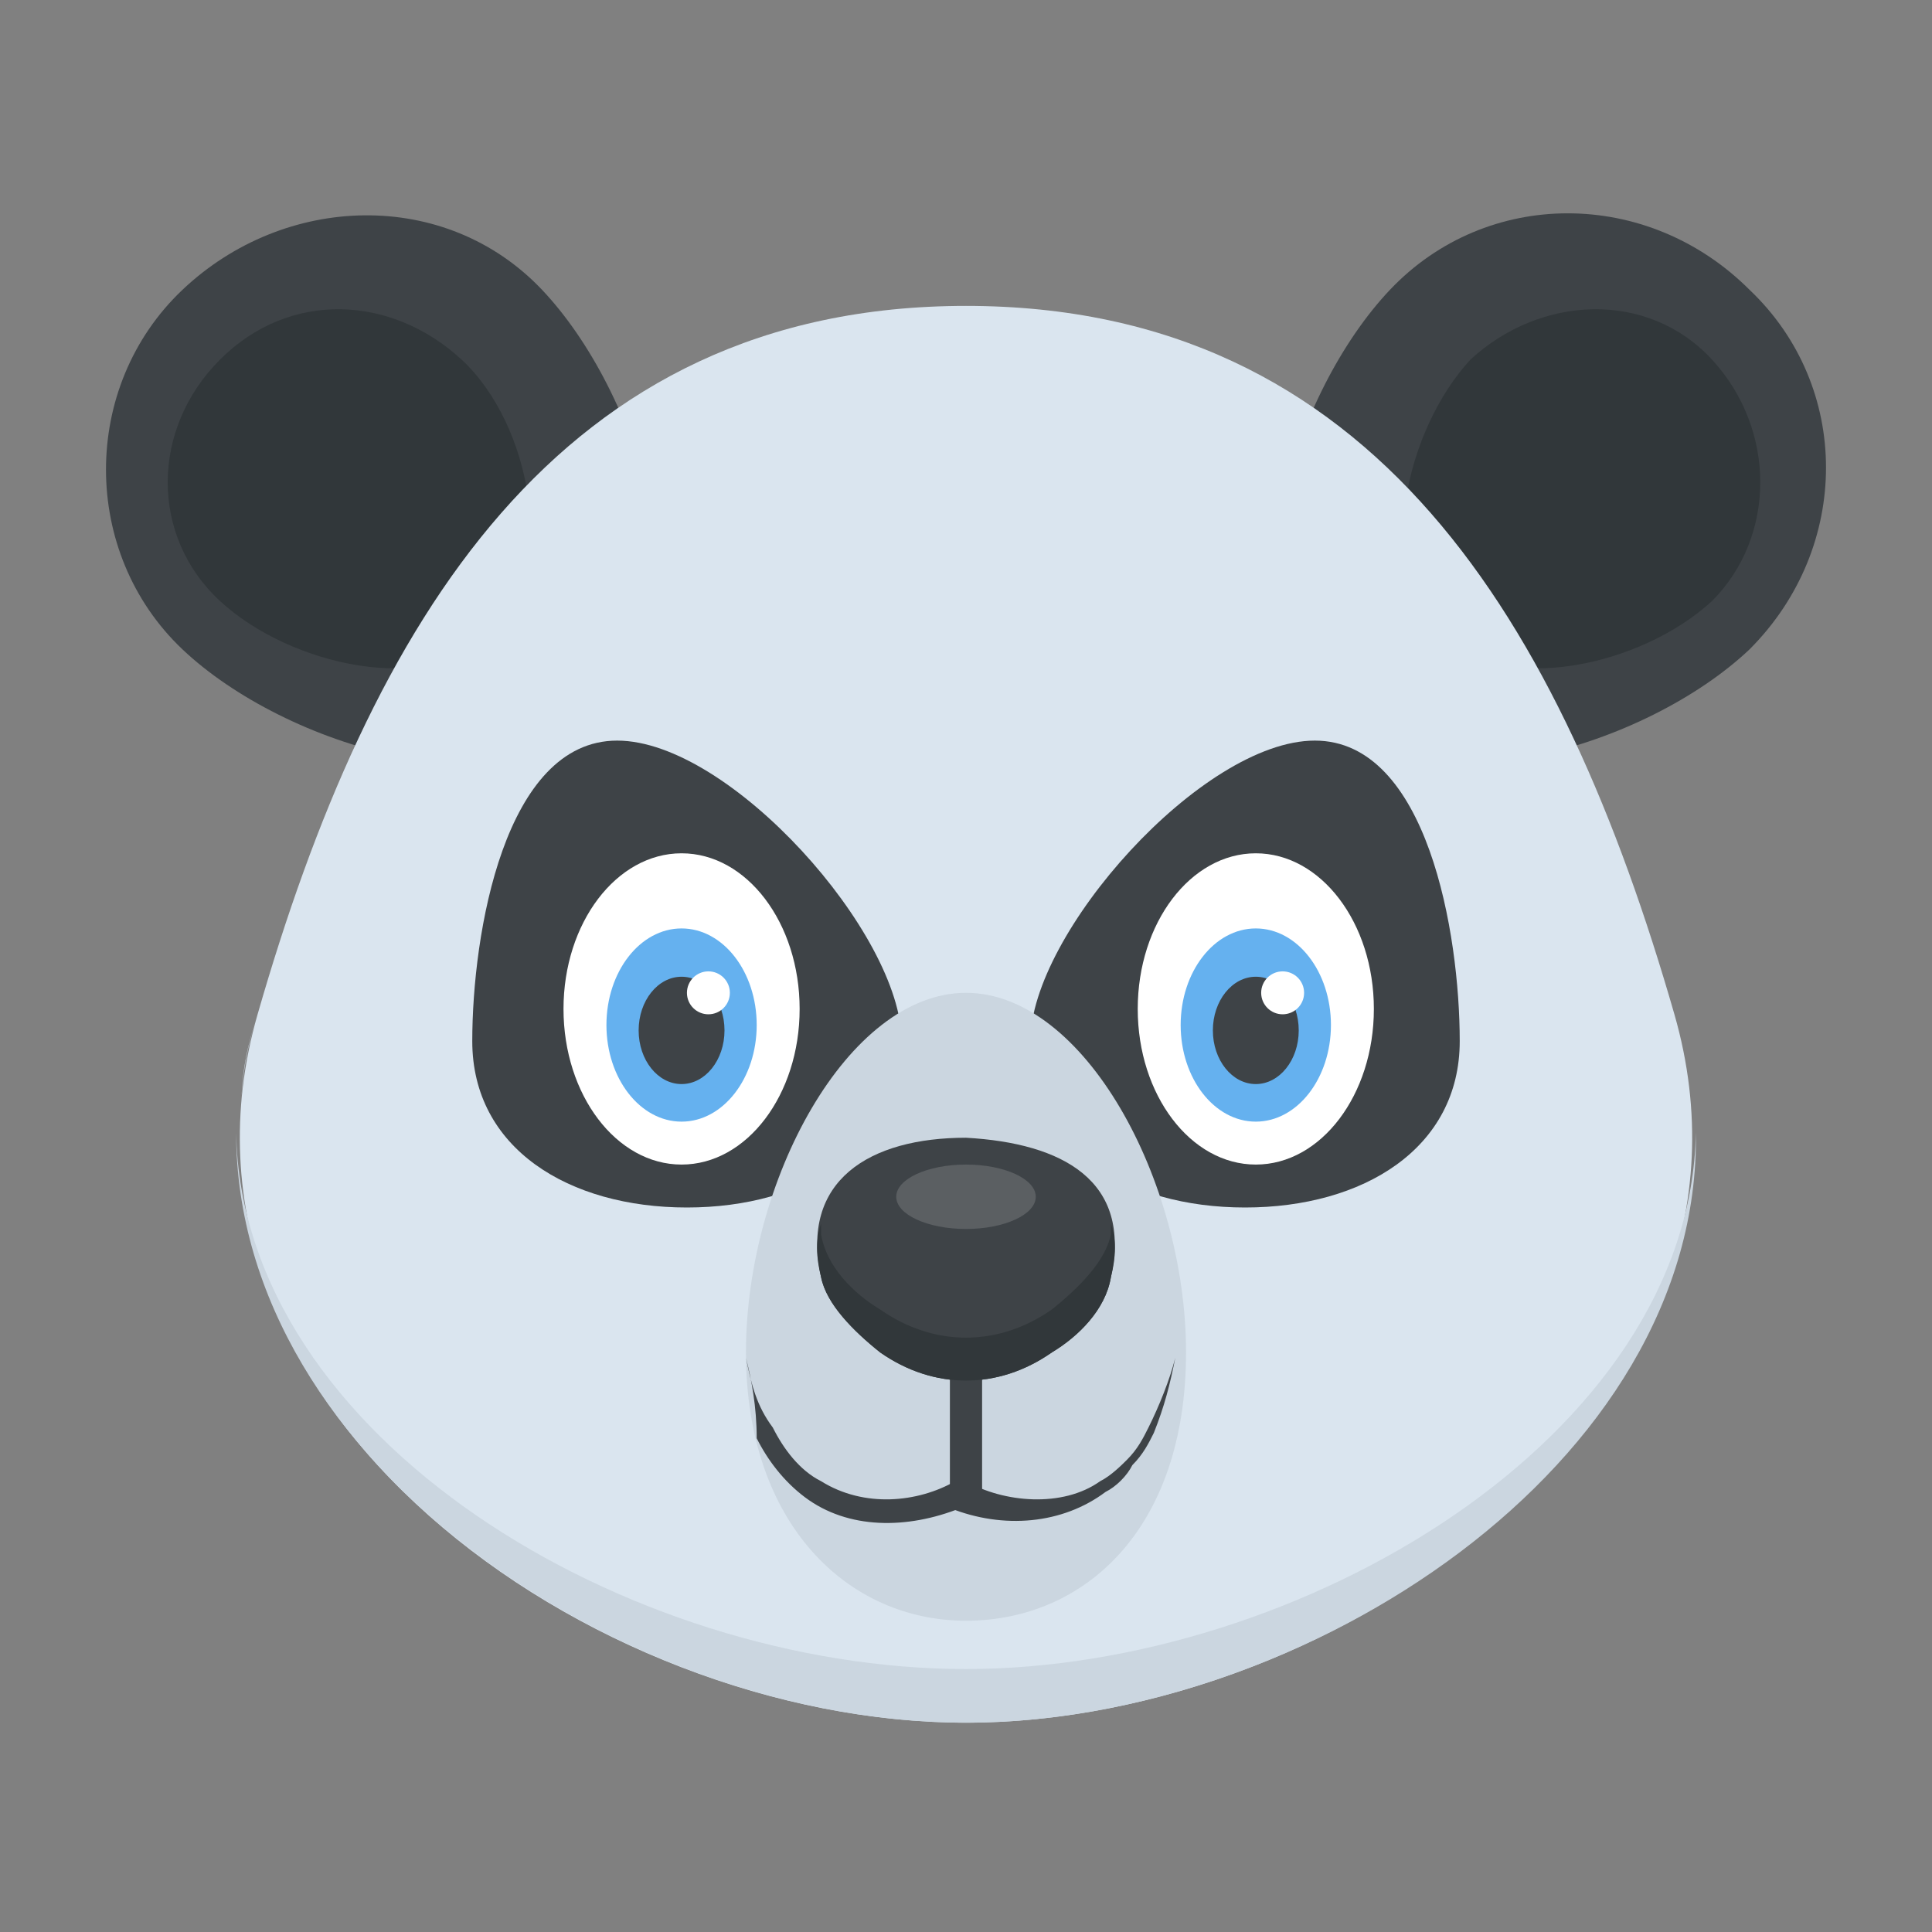 <?xml version="1.0" encoding="utf-8"?>
<!-- Generator: Adobe Illustrator 18.0.0, SVG Export Plug-In . SVG Version: 6.00 Build 0)  -->
<!DOCTYPE svg PUBLIC "-//W3C//DTD SVG 1.1//EN" "http://www.w3.org/Graphics/SVG/1.1/DTD/svg11.dtd">
<svg version="1.1" id="Layer_1" xmlns="http://www.w3.org/2000/svg" xmlns:xlink="http://www.w3.org/1999/xlink" x="0px" y="0px"
	 viewBox="0 0 36 36" enable-background="new 0 0 36 36" xml:space="preserve">
<rect x="0" y="0" width="36" height="36" fill="#808080" stroke="none"/>
<g>
	<g>
		<g>
			<g>
				<g>
					<path fill="#CBD6E0" d="M4.5,20.6c0-0.6,0.1-1.1,0.3-1.7C4.6,19.5,4.5,20.1,4.5,20.6z"/>
				</g>
			</g>
			<g>
				<g>
					<path fill="#CBD6E0" d="M31.2,18.9c0.2,0.6,0.3,1.2,0.3,1.7C31.5,20.1,31.4,19.5,31.2,18.9z"/>
				</g>
			</g>
		</g>
	</g>
	<g>
		<g>
			<g>
				<g>
					<g>
						<g>
							<path fill="#3E4347" d="M11.4,13.3c-1.9,1.9-6.1,0.6-8-1.2s-1.9-4.9,0-6.7s4.9-1.9,6.7,0S13.2,11.4,11.4,13.3z"/>
						</g>
					</g>
				</g>
				<g>
					<g>
						<g>
							<path fill="#31373A" d="M9.2,11.8c-1.2,1.2-3.8,0.6-5.1-0.6S2.8,8,4.1,6.7s3.2-1.2,4.5,0S10.4,10.6,9.2,11.8z"/>
						</g>
					</g>
				</g>
			</g>
		</g>
		<g>
			<g>
				<g>
					<g>
						<g>
							<path fill="#3E4347" d="M24.6,13.3c1.9,1.9,6.1,0.6,8-1.2c1.9-1.9,1.9-4.9,0-6.7c-1.9-1.9-4.9-1.9-6.7,0S22.8,11.4,24.6,13.3
								z"/>
						</g>
					</g>
				</g>
				<g>
					<g>
						<g>
							<path fill="#31373A" d="M26.8,11.8c1.2,1.2,3.8,0.6,5.1-0.6c1.2-1.2,1.2-3.2,0-4.5s-3.2-1.2-4.5,0
								C26.2,8,25.6,10.6,26.8,11.8z"/>
						</g>
					</g>
				</g>
			</g>
		</g>
	</g>
	<g>
		<g>
			<g>
				<g>
					<path fill="#DAE5EF" d="M31.2,18.9C33.3,26.2,25,32.1,18,32.1c-7,0-15.3-5.9-13.2-13.2C6.9,11.6,10.4,5.7,18,5.7
						C25.6,5.7,29.1,11.6,31.2,18.9z"/>
				</g>
			</g>
		</g>
		<g>
			<g>
				<g>
					<path fill="#CBD6E0" d="M31.6,21.1c0.1,6.2-7.3,11-13.6,11c-6.3,0-13.6-4.8-13.6-11c0.1,5.7,7.3,10,13.6,10
						C24.2,31.1,31.5,26.8,31.6,21.1z"/>
				</g>
			</g>
		</g>
		<g>
			<g>
				<g>
					<g>
						<g>
							<g>
								<path fill="#3E4347" d="M16.8,19.4c0,2-1.8,3.1-4,3.1s-4-1.1-4-3.1s0.6-5.6,2.7-5.6S16.8,17.4,16.8,19.4z"/>
							</g>
						</g>
					</g>
					<g>
						<g>
							<g>
								<g>
									<ellipse fill="#FFFFFF" cx="12.7" cy="18.8" rx="2.2" ry="2.9"/>
								</g>
							</g>
						</g>
						<g>
							<g>
								<g>
									<g>
										<ellipse fill="#65B1EF" cx="12.7" cy="19.1" rx="1.4" ry="1.8"/>
									</g>
								</g>
							</g>
							<g>
								<g>
									<g>
										<ellipse fill="#3E4347" cx="12.7" cy="19.2" rx="0.8" ry="1"/>
									</g>
								</g>
							</g>
							<g>
								<g>
									<g>
										<circle fill="#FFFFFF" cx="13.2" cy="18.5" r="0.4"/>
									</g>
								</g>
							</g>
						</g>
					</g>
				</g>
				<g>
					<g>
						<g>
							<g>
								<path fill="#3E4347" d="M19.2,19.4c0,2,1.8,3.1,4,3.1s4-1.1,4-3.1s-0.6-5.6-2.7-5.6S19.2,17.4,19.2,19.4z"/>
							</g>
						</g>
					</g>
					<g>
						<g>
							<g>
								<g>
									<ellipse fill="#FFFFFF" cx="23.4" cy="18.8" rx="2.2" ry="2.9"/>
								</g>
							</g>
						</g>
						<g>
							<g>
								<g>
									<g>
										<ellipse fill="#65B1EF" cx="23.4" cy="19.1" rx="1.4" ry="1.8"/>
									</g>
								</g>
							</g>
							<g>
								<g>
									<g>
										<ellipse fill="#3E4347" cx="23.4" cy="19.2" rx="0.8" ry="1"/>
									</g>
								</g>
							</g>
							<g>
								<g>
									<g>
										<circle fill="#FFFFFF" cx="23.9" cy="18.5" r="0.4"/>
									</g>
								</g>
							</g>
						</g>
					</g>
				</g>
			</g>
			<g>
				<g>
					<g>
						<path fill="#CBD6E0" d="M22.1,25.2c0,3.3-1.9,5-4.1,5s-4.1-1.8-4.1-5s1.9-6.7,4.1-6.7S22.1,22,22.1,25.2z"/>
					</g>
				</g>
			</g>
			<g>
				<g>
					<g>
						<path fill="#3E4347" d="M18,28.1c-0.1,0-0.3-0.1-0.3-0.3v-2.6c0-0.1,0.1-0.3,0.3-0.3s0.3,0.1,0.3,0.3v2.6
							C18.2,28,18.1,28.1,18,28.1z"/>
					</g>
				</g>
			</g>
			<g>
				<g>
					<g>
						<path fill="#3E4347" d="M13.9,25.3c0.1,0.5,0.2,0.9,0.5,1.3c0.2,0.4,0.5,0.8,0.9,1c0.8,0.5,1.8,0.4,2.5,0l0,0l0,0
							c0.1,0,0.2,0,0.2,0c0.7,0.4,1.8,0.5,2.5,0c0.2-0.1,0.4-0.3,0.5-0.4c0.2-0.2,0.3-0.4,0.4-0.6c0.2-0.4,0.4-0.9,0.5-1.3
							c-0.1,0.5-0.2,0.9-0.4,1.4c-0.1,0.2-0.2,0.4-0.4,0.6c-0.1,0.2-0.3,0.4-0.5,0.5c-0.8,0.6-1.9,0.7-2.9,0.3l0.2,0l0,0
							c-1,0.4-2.1,0.4-2.9-0.2c-0.4-0.3-0.7-0.7-0.9-1.1C14.1,26.2,14,25.7,13.9,25.3z"/>
					</g>
				</g>
			</g>
			<g>
				<g>
					<g>
						<g>
							<g>
								<path fill="#3E4347" d="M20.7,23.8c-0.1,0.6-0.6,1.1-1.1,1.4c-1,0.7-2.2,0.7-3.2,0c-0.5-0.4-1-0.9-1.1-1.4
									c-0.4-1.8,0.9-2.6,2.7-2.6C19.8,21.3,21.1,22,20.7,23.8z"/>
							</g>
						</g>
					</g>
					<g>
						<g>
							<g>
								<path fill="#31373A" d="M20.7,23.8c-0.1,0.6-0.6,1.1-1.1,1.4c-1,0.7-2.2,0.7-3.2,0c-0.5-0.4-1-0.9-1.1-1.4
									c-0.1-0.4-0.1-0.7,0-1c0,0.1,0,0.1,0,0.2c0.1,0.6,0.6,1.1,1.1,1.4c1,0.7,2.2,0.7,3.2,0c0.5-0.4,1-0.9,1.1-1.4
									c0-0.1,0-0.2,0-0.2C20.8,23.1,20.8,23.4,20.7,23.8z"/>
							</g>
						</g>
					</g>
				</g>
				<g>
					<g opacity="0.15">
						<g>
							<ellipse fill="#FFFFFF" cx="18" cy="22.3" rx="1.3" ry="0.6"/>
						</g>
					</g>
				</g>
			</g>
		</g>
	</g>
</g>
</svg>
